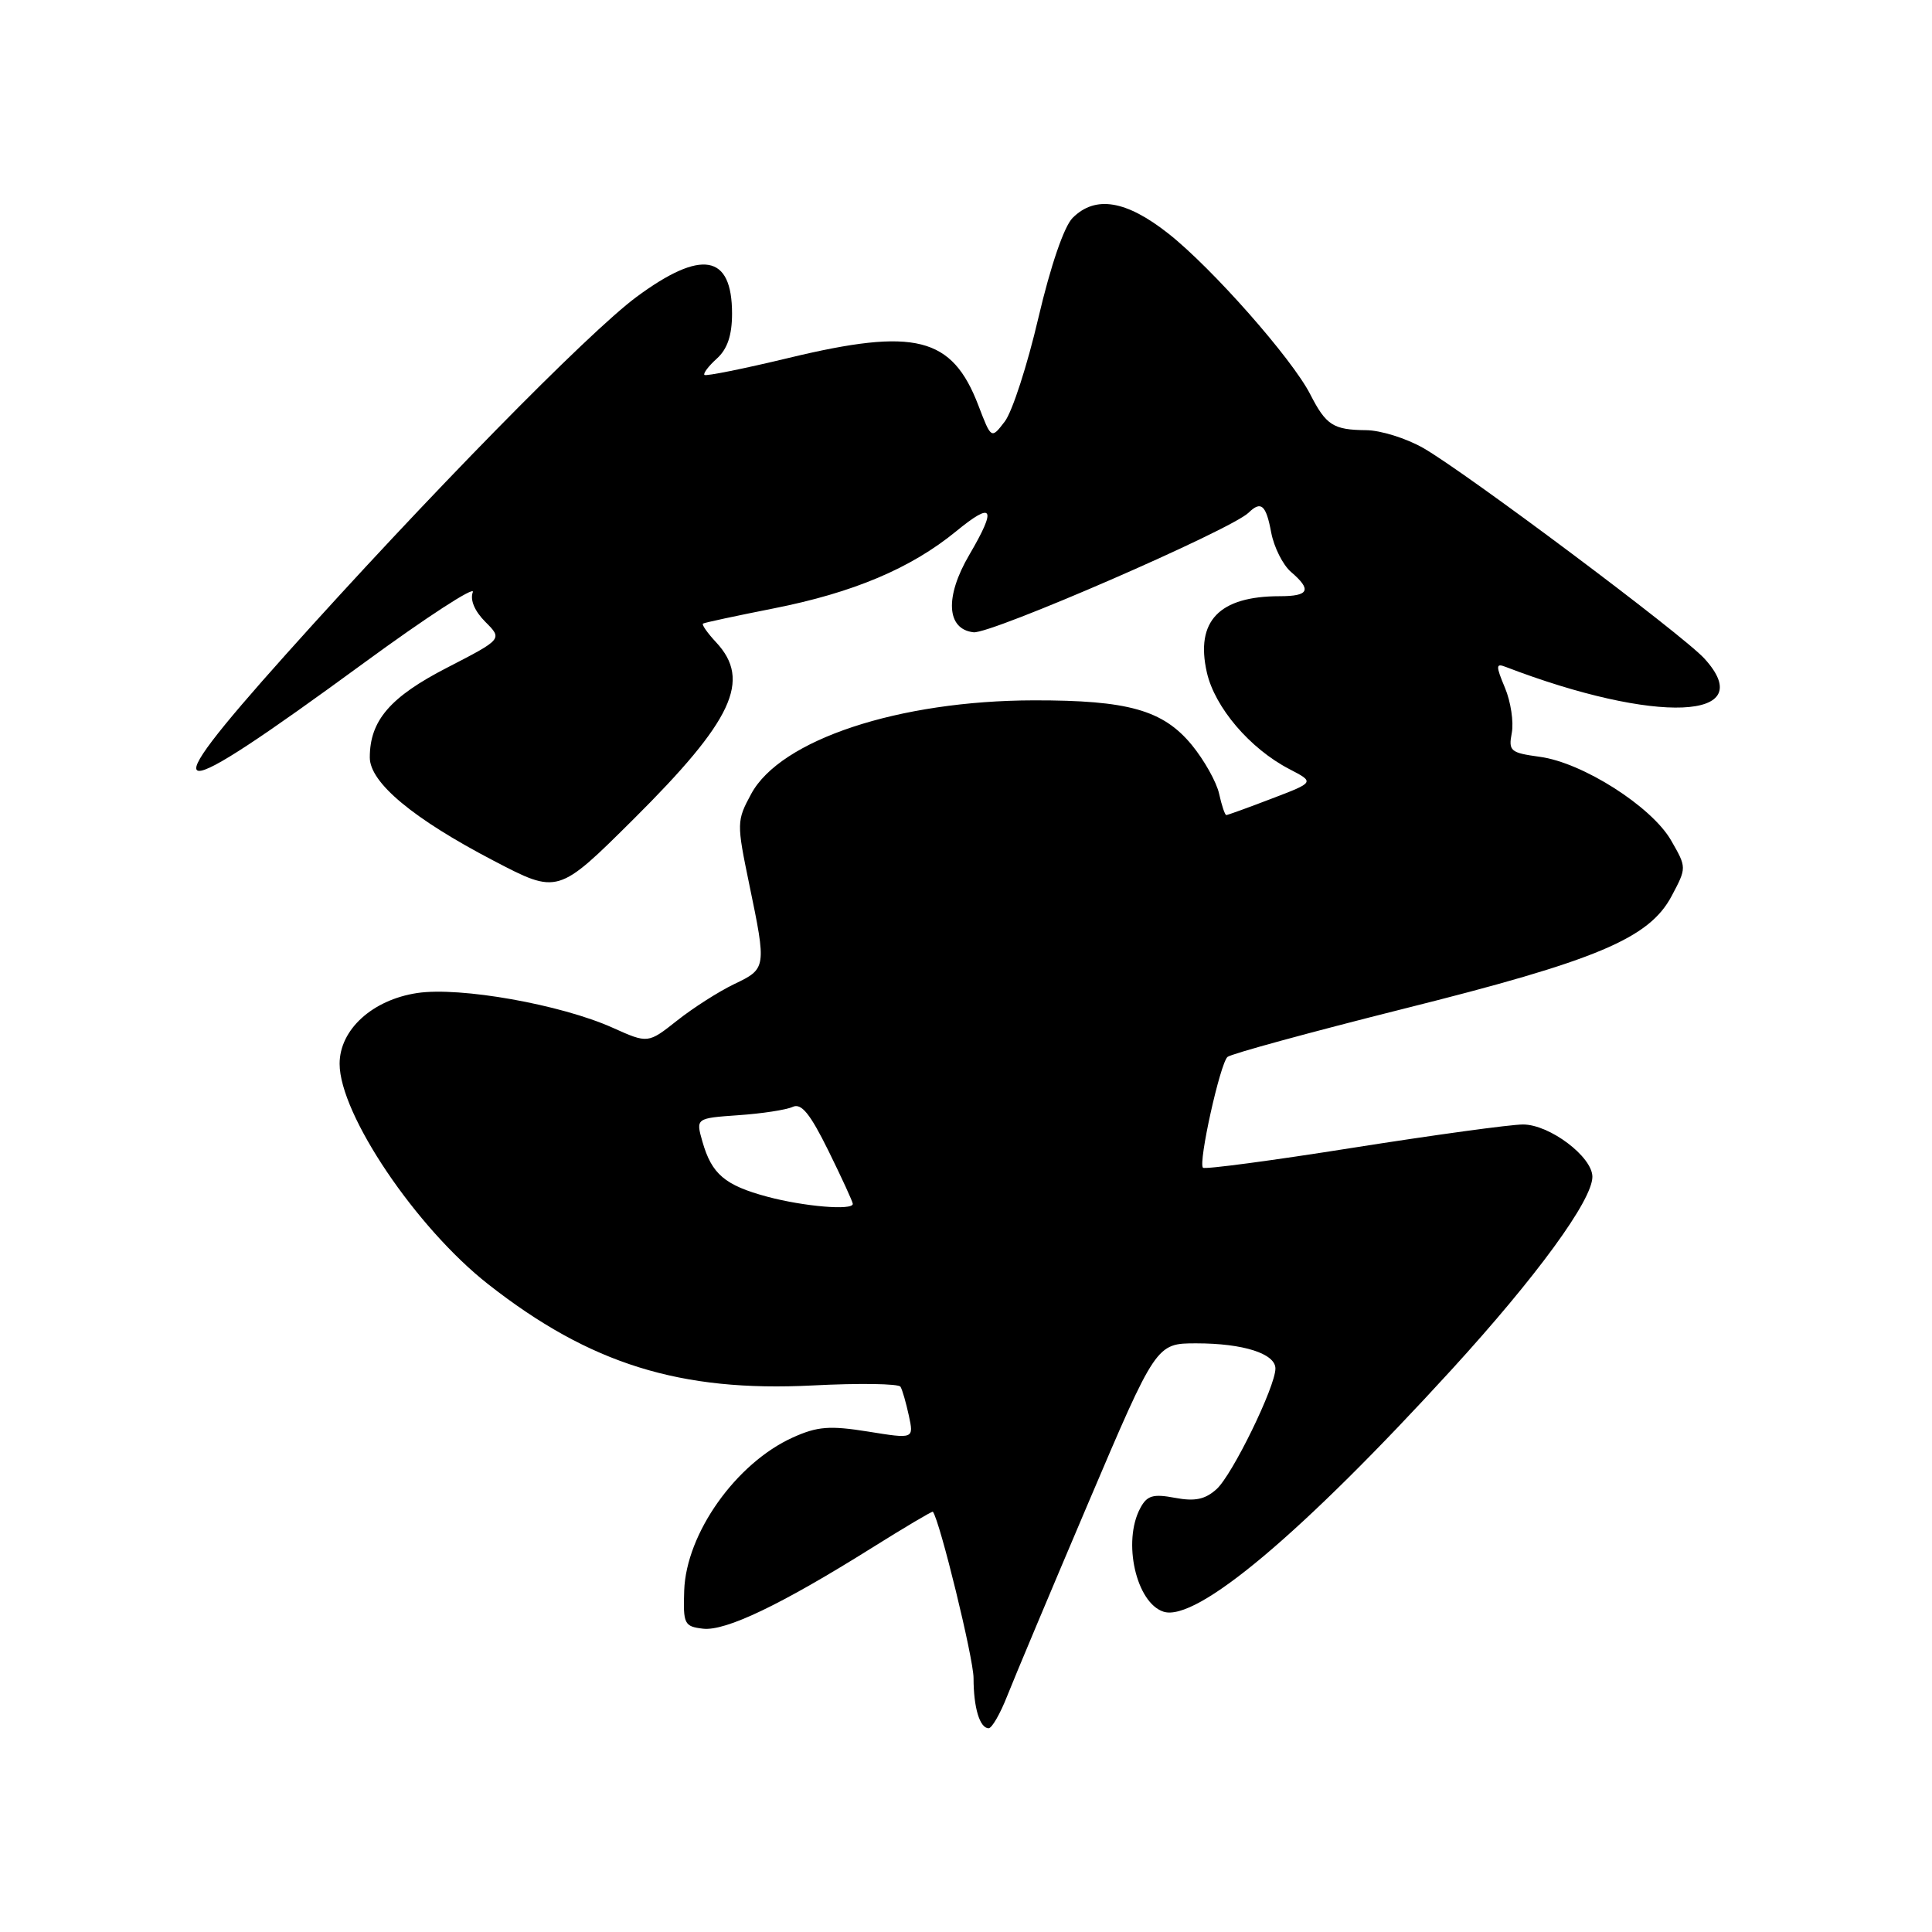 <?xml version="1.0" encoding="UTF-8" standalone="no"?>
<!DOCTYPE svg PUBLIC "-//W3C//DTD SVG 1.1//EN" "http://www.w3.org/Graphics/SVG/1.1/DTD/svg11.dtd" >
<svg xmlns="http://www.w3.org/2000/svg" xmlns:xlink="http://www.w3.org/1999/xlink" version="1.1" viewBox="0 0 256 256">
 <g >
 <path fill="currentColor"
d=" M 133.45 224.75 C 134.37 222.41 139.19 210.94 144.16 199.25 C 153.20 178.00 153.20 178.00 158.53 178.00 C 164.73 178.00 169.00 179.36 169.00 181.34 C 169.00 183.73 163.30 195.42 161.20 197.32 C 159.69 198.68 158.34 198.97 155.69 198.47 C 152.78 197.92 151.98 198.16 151.09 199.84 C 148.71 204.27 150.55 212.40 154.18 213.56 C 158.53 214.94 172.47 203.23 192.33 181.50 C 203.59 169.18 211.00 159.04 211.00 155.93 C 211.00 153.28 205.33 149.00 201.81 149.00 C 200.14 149.00 190.02 150.39 179.30 152.08 C 168.59 153.78 159.64 154.97 159.40 154.73 C 158.75 154.08 161.67 140.92 162.65 140.05 C 163.12 139.64 173.60 136.78 185.94 133.68 C 211.61 127.26 218.52 124.35 221.50 118.73 C 223.50 114.96 223.50 114.96 221.43 111.36 C 218.85 106.87 209.68 101.03 204.02 100.28 C 200.14 99.75 199.86 99.52 200.32 97.11 C 200.59 95.67 200.19 92.99 199.42 91.15 C 198.19 88.21 198.20 87.86 199.49 88.36 C 219.43 96.01 233.30 95.43 225.84 87.26 C 222.96 84.10 194.22 62.59 188.60 59.37 C 186.34 58.08 182.93 57.01 181.00 57.00 C 176.67 56.96 175.71 56.35 173.61 52.24 C 171.18 47.50 160.63 35.54 154.83 30.96 C 149.23 26.54 145.14 25.86 142.13 28.87 C 140.99 30.01 139.21 35.22 137.59 42.12 C 136.13 48.38 134.13 54.56 133.14 55.85 C 131.35 58.19 131.35 58.19 129.64 53.72 C 126.16 44.62 121.28 43.39 104.58 47.41 C 98.60 48.85 93.54 49.87 93.34 49.68 C 93.15 49.48 93.89 48.50 94.99 47.51 C 96.39 46.24 97.00 44.42 97.00 41.55 C 97.00 33.68 92.96 32.98 84.36 39.33 C 77.94 44.07 56.42 66.01 37.86 86.74 C 19.74 106.98 21.77 107.20 48.21 87.85 C 56.50 81.78 63.00 77.56 62.65 78.46 C 62.26 79.48 62.89 80.98 64.31 82.40 C 66.59 84.68 66.59 84.68 59.26 88.46 C 51.69 92.35 49.00 95.48 49.00 100.37 C 49.00 103.70 54.73 108.48 65.43 114.06 C 73.93 118.50 73.93 118.50 83.96 108.53 C 97.11 95.45 99.58 90.15 94.90 85.12 C 93.74 83.88 92.96 82.76 93.15 82.63 C 93.34 82.50 97.55 81.60 102.50 80.62 C 113.07 78.53 120.69 75.31 126.68 70.41 C 131.62 66.36 132.11 67.25 128.43 73.53 C 125.17 79.09 125.41 83.38 129.00 83.78 C 131.30 84.04 163.14 70.20 165.45 67.93 C 167.10 66.32 167.76 66.90 168.44 70.56 C 168.81 72.51 169.99 74.86 171.06 75.78 C 173.85 78.17 173.47 79.00 169.57 79.00 C 161.54 79.00 158.38 82.30 159.91 89.08 C 160.95 93.72 165.62 99.20 170.85 101.91 C 174.20 103.65 174.20 103.65 168.51 105.82 C 165.38 107.02 162.67 108.00 162.49 108.00 C 162.31 108.00 161.88 106.73 161.54 105.18 C 161.20 103.63 159.56 100.71 157.91 98.70 C 154.10 94.08 149.47 92.78 137.00 92.80 C 119.09 92.83 103.40 98.02 99.53 105.21 C 97.61 108.76 97.60 109.07 99.28 117.18 C 101.58 128.25 101.56 128.36 97.28 130.40 C 95.24 131.38 91.84 133.55 89.72 135.23 C 85.86 138.28 85.86 138.28 81.18 136.18 C 74.32 133.10 60.97 130.73 55.29 131.58 C 49.34 132.48 45.00 136.43 45.00 140.96 C 45.00 147.64 55.13 162.67 64.69 170.17 C 78.16 180.74 90.14 184.47 107.67 183.58 C 113.84 183.26 119.08 183.34 119.32 183.75 C 119.57 184.16 120.06 185.89 120.43 187.59 C 121.09 190.67 121.09 190.67 115.02 189.69 C 109.94 188.88 108.32 189.00 105.06 190.47 C 97.53 193.87 90.92 203.19 90.66 210.76 C 90.51 215.20 90.67 215.52 93.16 215.81 C 96.15 216.15 103.47 212.65 115.48 205.13 C 119.87 202.38 123.53 200.21 123.61 200.31 C 124.53 201.49 129.00 219.74 129.00 222.36 C 129.00 226.26 129.82 229.00 131.00 229.00 C 131.43 229.00 132.53 227.09 133.45 224.75 Z  M 101.67 158.57 C 96.05 157.06 94.31 155.58 93.08 151.29 C 92.19 148.17 92.19 148.17 97.84 147.77 C 100.95 147.56 104.19 147.06 105.03 146.67 C 106.18 146.13 107.33 147.54 109.78 152.50 C 111.55 156.10 113.00 159.25 113.00 159.52 C 113.00 160.42 106.52 159.87 101.67 158.57 Z "/>
</g>
</svg>